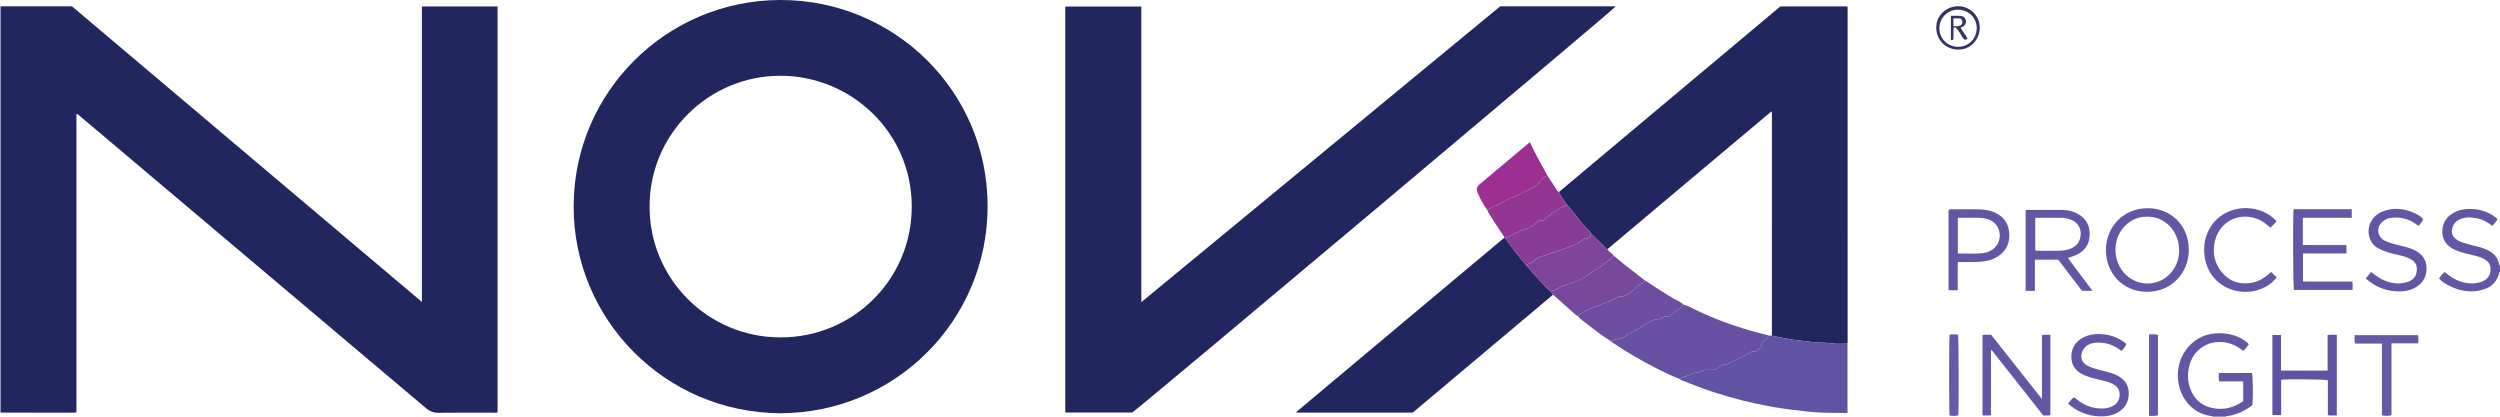 <?xml version="1.0" encoding="iso-8859-1"?>
<!-- Generator: Adobe Illustrator 27.0.0, SVG Export Plug-In . SVG Version: 6.00 Build 0)  -->
<svg version="1.1" id="Layer_1" xmlns="http://www.w3.org/2000/svg" xmlns:xlink="http://www.w3.org/1999/xlink" x="0px" y="0px"
	 viewBox="0 0 450.632 75.178" style="enable-background:new 0 0 450.632 75.178;" xml:space="preserve">
<g>
	<path style="fill:#6356A5;" d="M450.632,49.022c-0.21,0.053-0.158,0.246-0.199,0.383c-0.431,1.454-1.406,2.368-2.837,2.796
		c-2.181,0.653-4.255,0.276-6.233-0.751c-0.623-0.324-1.235-0.687-1.705-1.247c0.239-0.465,0.604-0.804,0.966-1.187
		c0.522,0.374,0.989,0.795,1.533,1.11c1.516,0.876,3.127,1.208,4.838,0.771c1.174-0.3,2.057-1.165,1.929-2.579
		c-0.064-0.702-0.415-1.17-0.976-1.518c-0.653-0.405-1.381-0.617-2.125-0.784c-0.945-0.212-1.888-0.429-2.798-0.77
		c-0.493-0.185-0.963-0.41-1.393-0.717c-1.959-1.403-1.764-4.348-0.03-5.73c0.761-0.606,1.639-0.96,2.583-1.07
		c2.056-0.24,3.965,0.187,5.649,1.442c0.084,0.063,0.163,0.133,0.238,0.206c0.036,0.035,0.058,0.086,0.103,0.156
		c-0.271,0.398-0.538,0.811-0.933,1.174c-0.873-0.662-1.804-1.19-2.882-1.381c-0.91-0.162-1.832-0.219-2.722,0.102
		c-0.904,0.326-1.487,0.944-1.651,1.925c-0.115,0.685,0.077,1.231,0.616,1.675c0.478,0.394,1.042,0.608,1.615,0.786
		c0.774,0.24,1.559,0.445,2.347,0.634c0.821,0.197,1.604,0.477,2.33,0.913c0.858,0.516,1.384,1.262,1.573,2.243
		c0.024,0.124-0.005,0.267,0.163,0.314C450.632,48.287,450.632,48.655,450.632,49.022z"/>
	<path style="fill:#9994B0;" d="M0.176,74.373C0.117,74.379,0.059,74.385,0,74.39C0,49.968,0,25.545,0,1.123
		C0.059,1.128,0.117,1.134,0.176,1.14C0.17,1.402,0.158,1.664,0.158,1.927c-0.001,23.887-0.001,47.773,0,71.66
		C0.158,73.849,0.17,74.111,0.176,74.373z"/>
	<path style="fill:#9994B0;" d="M398.842,75.178c0.008-0.046,0.006-0.091-0.008-0.135c0.793-0.002,1.587-0.003,2.38-0.005
		c-0.017,0.046-0.018,0.093-0.004,0.14C400.421,75.178,399.632,75.178,398.842,75.178z"/>
	<path style="fill:#22265F;" d="M0.176,74.373c-0.006-0.262-0.017-0.524-0.017-0.787c-0.001-23.887-0.001-47.773,0-71.66
		c0-0.262,0.011-0.524,0.017-0.787c4.261,0,8.522,0,12.789,0c20.998,17.738,41.992,35.472,63.086,53.292c0-17.823,0-35.519,0-53.262
		c4.576,0,9.087,0,13.64,0c0,24.385,0,48.763,0,73.145c-0.248,0.143-0.516,0.071-0.772,0.072c-3.316,0.006-6.631-0.023-9.946,0.022
		c-0.861,0.012-1.532-0.29-2.142-0.803c-3.361-2.823-6.712-5.656-10.066-8.487c-6.005-5.068-12.009-10.137-18.013-15.206
		c-6.346-5.356-12.693-10.712-19.039-16.068c-5.161-4.357-10.321-8.715-15.483-13.07c-0.115-0.097-0.211-0.241-0.451-0.226
		c0,17.916,0,35.833,0,53.749c-0.122,0.042-0.192,0.087-0.263,0.087C9.069,74.383,4.622,74.378,0.176,74.373z"/>
	<path style="fill:#22265F;" d="M140.66,74.489c-20.891-0.125-37.281-16.995-37.26-37.288C103.421,16.648,120.108,0.008,140.711,0
		c20.375-0.008,37.327,16.312,37.307,37.192C177.998,57.84,161.334,74.429,140.66,74.489z M117.093,37.231
		c-0.064,12.755,10.288,23.598,23.65,23.588c13.063-0.01,23.598-10.48,23.603-23.568c0.005-13.44-10.977-23.589-23.674-23.593
		C127.688,13.654,117.039,24.24,117.093,37.231z"/>
	<path style="fill:#22265F;" d="M204.103,74.354c-4.073,0-8.064,0-12.083,0c0-24.396,0-48.756,0-73.174c4.539,0,9.095,0,13.708,0
		c0,17.721,0,35.43,0,53.278c21.629-17.828,43.155-35.571,64.687-53.319c6.95,0,13.894,0,20.842,0
		C290.885,1.709,207.427,71.816,204.103,74.354z"/>
	<path style="fill:#22265F;" d="M281.023,34.589c5.517-4.626,11.033-9.253,16.551-13.877c7.089-5.941,14.18-11.88,21.27-17.819
		c0.685-0.573,1.37-1.146,2.087-1.744c3.987,0,8.005,0,12.007,0c0.164,0.177,0.101,0.368,0.101,0.541
		c0.003,19.928,0.003,39.857,0.002,59.785c0,0.157-0.015,0.314-0.023,0.471c-0.919-0.005-1.855,0.099-2.751-0.044
		c-1.141-0.182-2.286-0.082-3.429-0.233c-1.104-0.145-2.221-0.259-3.329-0.394c-1.384-0.168-2.747-0.502-4.12-0.764
		c0.002-13.387,0.003-26.775,0.003-40.162c0-0.067-0.023-0.135-0.052-0.287c-0.404,0.336-0.765,0.634-1.123,0.935
		c-4.87,4.086-9.74,8.171-14.607,12.26c-4.625,3.886-9.247,7.777-13.87,11.666c-0.255-0.1-0.401-0.327-0.586-0.506
		c-0.806-0.779-1.605-1.567-2.406-2.352c-0.144-0.281-0.337-0.525-0.562-0.746c-0.709-0.696-1.331-1.467-1.947-2.244
		c-0.628-0.793-1.278-1.569-1.918-2.352C281.851,36.033,281.279,35.407,281.023,34.589z"/>
	<path style="fill:#22265F;" d="M279.946,53.116c-8.427,7.08-16.853,14.161-25.294,21.252c-6.99,0-13.984,0-20.999,0
		c0.057-0.225,0.254-0.311,0.398-0.433c6.421-5.386,12.843-10.769,19.267-16.151c5.779-4.842,11.559-9.683,17.34-14.524
		c0.161-0.135,0.326-0.264,0.49-0.396l0.06,0.015l0.061-0.002c1.252,1.729,2.545,3.427,3.94,5.046
		c0.674,0.829,1.416,1.599,2.12,2.401c0.672,0.766,1.372,1.497,2.135,2.169C279.624,52.7,279.785,52.908,279.946,53.116z"/>
	<path style="fill:#6252A3;" d="M319.389,60.511c1.372,0.262,2.736,0.596,4.12,0.764c1.107,0.134,2.225,0.248,3.329,0.394
		c1.143,0.151,2.288,0.051,3.429,0.233c0.896,0.143,1.833,0.038,2.751,0.044c0,4.135,0,8.269,0,12.488c-0.315,0-0.57,0.001-0.825,0
		c-2.074-0.009-4.15-0.008-6.214-0.23c-2.185-0.235-4.367-0.491-6.536-0.872c-3.663-0.644-7.249-1.563-10.779-2.72
		c-1.894-0.62-3.746-1.357-5.599-2.088c-0.117-0.046-0.211-0.149-0.316-0.226c0.86-0.516,1.892-0.62,2.919-1.175
		c0.087-0.02,0.384,0.115,0.601-0.045c0.694-0.513,1.488-0.414,2.265-0.402c0.383,0.006,0.7-0.101,1.022-0.309
		c0.384-0.248,0.745-0.597,1.221-0.628c0.383-0.025,0.691-0.139,1.013-0.336c0.411-0.252,0.885-0.402,1.307-0.639
		c0.875-0.491,1.829-0.828,2.704-1.408c0.197,0,0.431,0,0.665,0c0.39-0.351,0.94-0.6,1.025-1.129
		c0.074-0.455,0.341-0.703,0.633-0.934c0.294-0.233,0.508-0.502,0.681-0.82C319,60.486,319.195,60.498,319.389,60.511z"/>
	<path style="fill:#6750A1;" d="M318.805,60.473c-0.173,0.318-0.387,0.588-0.681,0.82c-0.292,0.231-0.559,0.479-0.633,0.934
		c-0.085,0.529-0.635,0.777-1.025,1.129c-0.235,0-0.468,0-0.665,0c-0.875,0.58-1.83,0.917-2.704,1.408
		c-0.422,0.237-0.896,0.386-1.307,0.639c-0.322,0.198-0.63,0.312-1.013,0.336c-0.476,0.031-0.837,0.38-1.221,0.628
		c-0.322,0.208-0.638,0.315-1.022,0.309c-0.777-0.012-1.571-0.11-2.265,0.402c-0.217,0.16-0.514,0.024-0.601,0.045
		c-1.027,0.556-2.059,0.659-2.919,1.175c-1.43-0.512-2.777-1.211-4.129-1.889c-2.715-1.361-5.329-2.902-7.855-4.59
		c-0.151-0.101-0.325-0.171-0.422-0.338c0.172-0.052,0.333-0.13,0.507-0.182c0.944-0.285,2.017-0.287,2.702-1.173
		c0.057-0.074,0.177-0.11,0.275-0.14c1.057-0.331,1.887-1.068,2.847-1.572c0.637-0.334,1.231-0.81,1.965-0.863
		c0.522-0.037,0.969-0.146,1.32-0.482c0.45-0.034,0.918,0.102,1.242-0.226c0.553-0.559,1.195-0.997,1.817-1.465
		c0.165-0.125,0.309-0.286,0.365-0.499c0.431,0.106,0.837,0.273,1.234,0.473c3.603,1.82,7.357,3.253,11.246,4.335
		C316.843,59.958,317.825,60.211,318.805,60.473z"/>
	<path style="fill:#6E4C9F;" d="M303.385,54.877c-0.056,0.214-0.2,0.375-0.365,0.499c-0.622,0.469-1.264,0.906-1.817,1.465
		c-0.324,0.328-0.792,0.193-1.242,0.226c-0.351,0.336-0.799,0.445-1.32,0.482c-0.734,0.053-1.329,0.528-1.965,0.863
		c-0.96,0.504-1.79,1.241-2.847,1.572c-0.098,0.031-0.218,0.066-0.275,0.14c-0.685,0.887-1.758,0.889-2.702,1.173
		c-0.174,0.053-0.335,0.13-0.507,0.182c-1.449-0.878-2.787-1.912-4.11-2.962c-0.63-0.5-1.332-0.919-1.846-1.556
		c0.597-0.408,1.138-0.909,1.838-1.147c0.653-0.222,1.29-0.493,1.927-0.75c1.192-0.48,2.42-0.885,3.554-1.504
		c0.141-0.077,0.279-0.153,0.442-0.126c0.423,0.07,0.78-0.13,1.095-0.339c0.582-0.385,1.177-0.763,1.663-1.277
		c0.286-0.302,0.573-0.586,1.006-0.693c0.281-0.069,0.51-0.258,0.62-0.55c0.025,0.008,0.054,0.01,0.074,0.023
		c1.67,1.093,3.327,2.204,5.056,3.209C302.242,54.146,302.907,54.372,303.385,54.877z"/>
	<path style="fill:#76489C;" d="M296.533,50.577c-0.11,0.292-0.339,0.481-0.62,0.55c-0.433,0.107-0.72,0.391-1.006,0.693
		c-0.486,0.514-1.081,0.891-1.663,1.277c-0.316,0.209-0.672,0.409-1.095,0.339c-0.163-0.027-0.3,0.049-0.442,0.126
		c-1.134,0.619-2.362,1.024-3.554,1.504c-0.637,0.257-1.273,0.528-1.927,0.75c-0.7,0.238-1.241,0.739-1.838,1.147
		c-0.338-0.16-0.599-0.422-0.872-0.665c-1.191-1.059-2.38-2.121-3.57-3.182c-0.161-0.208-0.322-0.415-0.482-0.623
		c0.706-0.088,1.297-0.502,1.911-0.788c0.686-0.319,1.417-0.485,2.11-0.736c0.604-0.219,1.234-0.455,1.745-0.774
		c0.649-0.405,1.301-0.835,1.927-1.275c0.89-0.626,1.837-1.177,2.678-1.863c0.358-0.292,0.952-0.403,1.004-1.012
		c0.681,0.568,1.35,1.15,2.046,1.7C294.092,48.7,295.316,49.634,296.533,50.577z"/>
	<path style="fill:#923694;" d="M271.269,42.877l-0.061,0.002l-0.06-0.015c0.002-0.226-0.145-0.386-0.26-0.556
		c-0.802-1.179-1.601-2.359-2.347-3.576c-0.176-0.288-0.341-0.574-0.465-0.885c0.996-0.592,2.1-0.962,3.099-1.565
		c1.036-0.625,2.23-0.957,3.297-1.545c0.547-0.301,1.1-0.611,1.687-0.813c0.501-0.172,0.819-0.467,1.145-0.867
		c0.451-0.553,0.872-1.191,1.653-1.367c0.568,0.874,1.137,1.747,1.703,2.622c0.089,0.138,0.197,0.243,0.363,0.275
		c0.256,0.818,0.828,1.444,1.298,2.132c0.024,0.228-0.135,0.31-0.303,0.396c-1.369,0.698-2.669,1.498-3.781,2.634
		c-0.629-0.157-1.111,0.119-1.505,0.588c-0.192,0.228-0.461,0.334-0.702,0.486c-0.644,0.405-1.409,0.508-2.079,0.859
		C273.084,42.137,272.209,42.583,271.269,42.877z"/>
	<path style="fill:#9D2F92;" d="M278.957,31.692c-0.781,0.175-1.202,0.813-1.653,1.367c-0.325,0.399-0.644,0.694-1.145,0.867
		c-0.586,0.202-1.14,0.512-1.687,0.813c-1.067,0.588-2.261,0.92-3.297,1.545c-0.999,0.603-2.103,0.973-3.099,1.565
		c-0.683-0.959-1.254-1.984-1.716-3.062c-0.308-0.719-0.173-1.131,0.378-1.593c2.89-2.423,5.78-4.847,8.67-7.271
		c0.098-0.082,0.203-0.155,0.368-0.281C276.736,27.747,277.858,29.714,278.957,31.692z"/>
	<path style="fill:#6356A5;" d="M370.997,46.811c-1.408,0-2.768,0-4.205,0c0,1.873,0,3.722,0,5.614c-0.588,0-1.1,0-1.663,0
		c0-4.843,0-9.678,0-14.499c0.154-0.135,0.318-0.089,0.469-0.09c2.05-0.002,4.101-0.006,6.151,0.005
		c0.957,0.005,1.872,0.22,2.721,0.668c1.523,0.803,2.242,2.117,2.208,3.789c-0.035,1.755-0.909,3.024-2.55,3.717
		c-0.425,0.18-0.872,0.308-1.383,0.486c1.478,1.975,2.913,3.893,4.424,5.912c-0.692,0-1.251,0-1.894,0
		C373.874,50.578,372.43,48.687,370.997,46.811z M366.858,45.128c0.137,0.03,0.235,0.071,0.334,0.071
		c1.34,0.005,2.681,0.037,4.019-0.01c0.699-0.024,1.405-0.1,2.072-0.389c1.188-0.515,1.76-1.398,1.773-2.694
		c0.013-1.296-0.82-2.171-1.86-2.538c-0.546-0.193-1.106-0.313-1.69-0.311c-1.392,0.004-2.784-0.003-4.177,0
		c-0.151,0-0.316-0.048-0.471,0.091C366.858,41.257,366.858,43.181,366.858,45.128z"/>
	<path style="fill:#6356A5;" d="M358.875,63.149c0,3.88,0,7.761,0,11.695c-0.517,0.096-1.001,0.028-1.526,0.044
		c0-4.848,0-9.641,0-14.487c0.496-0.128,1.012-0.044,1.563-0.051c3.017,3.815,6.039,7.637,9.158,11.582c0-3.929,0-7.698,0-11.502
		c0.519-0.182,1.001-0.055,1.516-0.09c0,4.864,0,9.657,0,14.499c-0.416,0.111-0.829,0.02-1.269,0.062
		c-3.108-3.938-6.208-7.865-9.308-11.792C358.964,63.123,358.92,63.136,358.875,63.149z"/>
	<path style="fill:#6356A5;" d="M379.587,45.037c0.066-4.218,3.202-7.512,7.542-7.508c4.224,0.004,7.414,3.15,7.41,7.504
		c-0.005,4.179-3.133,7.601-7.577,7.564C382.524,52.561,379.594,49.163,379.587,45.037z M387.041,39.067
		c-1.458-0.027-2.716,0.459-3.793,1.441c-2.129,1.942-2.596,5.36-0.918,7.979c2.037,3.178,6.562,3.521,8.989,0.682
		c1.257-1.47,1.682-3.199,1.386-5.125C392.254,41.1,389.795,38.976,387.041,39.067z"/>
	<path style="fill:#6356A5;" d="M401.214,75.038c-0.793,0.002-1.587,0.003-2.38,0.005c-2.125-0.261-3.817-1.243-5.003-3.035
		c-2.009-3.037-1.603-7.361,1.01-9.899c1.758-1.709,3.917-2.246,6.306-1.98c1.187,0.132,2.299,0.504,3.305,1.167
		c0.328,0.216,0.646,0.436,0.907,0.769c-0.303,0.414-0.575,0.825-0.992,1.183c-0.234-0.167-0.462-0.334-0.694-0.495
		c-1.911-1.322-4.617-1.536-6.608-0.251c-1.165,0.752-1.953,1.802-2.352,3.139c-0.515,1.727-0.432,3.416,0.353,5.043
		c0.713,1.478,1.887,2.415,3.489,2.813c2.126,0.527,4.032,0.038,5.793-1.188c0-1.189,0-2.339,0-3.564c-1.442,0-2.872,0-4.338,0
		c-0.119-0.528-0.057-0.991-0.049-1.51c1.996,0,3.978,0,5.962,0c0.169,0.542,0.227,3.993,0.088,5.79
		C404.616,74.09,403.034,74.835,401.214,75.038z"/>
	<path style="fill:#6356A5;" d="M413.423,37.703c3.513,0,6.976,0,10.486,0c0,0.505,0,0.986,0,1.555c-2.937,0-5.866,0-8.82,0
		c0,1.653,0,3.221,0,4.902c0.858,0.004,1.714,0.009,2.569,0.011c0.894,0.002,1.788,0,2.682,0c0.861,0,1.722,0,2.618,0
		c0,0.534,0,0.994,0,1.521c-2.611,0-5.201,0-7.843,0c0,1.703,0,3.339,0,5.058c2.948,0,5.905,0,8.892,0
		c0.106,0.536,0.055,0.997,0.044,1.511c-3.542,0-7.052,0-10.568,0C413.336,51.716,413.274,39.419,413.423,37.703z"/>
	<path style="fill:#6252A3;" d="M411.16,66.8c2.857,0,5.587,0,8.397,0c0-2.135,0-4.245,0-6.408c0.584-0.091,1.098-0.048,1.658-0.036
		c0,4.839,0,9.654,0,14.535c-0.388,0-0.75,0.003-1.111-0.002c-0.153-0.002-0.317,0.037-0.5-0.122c0-2.05,0-4.145,0-6.223
		c-0.578-0.174-7.482-0.248-8.421-0.09c0,2.099,0,4.213,0,6.362c-0.561,0-1.047,0-1.576,0c0-4.815,0-9.605,0-14.436
		c0.51,0,0.995,0,1.553,0C411.16,62.508,411.16,64.621,411.16,66.8z"/>
	<path style="fill:#6356A5;" d="M352.884,52.312c-0.6,0-1.112,0-1.654,0c0-4.853,0-9.664,0-14.444
		c0.246-0.208,0.493-0.137,0.722-0.138c1.55-0.006,3.101-0.021,4.651,0.004c0.944,0.015,1.878,0.127,2.769,0.489
		c1.795,0.729,2.739,2.08,2.805,3.982c0.068,1.958-0.801,3.42-2.576,4.314c-1.132,0.57-2.356,0.68-3.592,0.707
		c-0.998,0.021-1.996,0.004-3.1,0.004c-0.051,0.843-0.018,1.67-0.024,2.495C352.88,50.562,352.884,51.399,352.884,52.312z
		 M352.906,45.693c1.411,0,2.749,0.059,4.078-0.019c1.03-0.061,2.018-0.386,2.734-1.204c1.353-1.544,0.915-4.476-1.798-5.064
		c-1.092-0.237-2.194-0.122-3.291-0.149c-0.568-0.014-1.137-0.002-1.723-0.002C352.906,41.435,352.906,43.522,352.906,45.693z"/>
	<path style="fill:#6356A5;" d="M426.42,50.214c0.344-0.418,0.642-0.78,0.974-1.183c0.629,0.42,1.186,0.94,1.863,1.274
		c1.562,0.771,3.175,1.085,4.863,0.463c1.054-0.388,1.556-1.201,1.527-2.312c-0.02-0.753-0.365-1.29-1-1.669
		c-0.638-0.381-1.335-0.603-2.054-0.76c-0.999-0.219-1.999-0.439-2.95-0.816c-0.884-0.351-1.722-0.787-2.22-1.669
		c-1.113-1.972-0.237-4.477,1.925-5.369c1.954-0.806,3.9-0.648,5.803,0.21c0.597,0.269,1.167,0.592,1.644,1.084
		c-0.131,0.482-0.517,0.785-0.734,1.179c-0.303,0.034-0.456-0.173-0.638-0.301c-1.278-0.904-2.702-1.24-4.249-1.102
		c-0.616,0.055-1.179,0.267-1.656,0.661c-1.286,1.061-1.063,2.836,0.45,3.526c0.909,0.415,1.88,0.644,2.849,0.875
		c0.867,0.206,1.728,0.434,2.526,0.851c1.261,0.658,2.007,1.631,2.047,3.106c0.043,1.57-0.622,2.729-1.947,3.524
		c-1.229,0.738-2.595,0.82-3.969,0.682c-1.766-0.178-3.34-0.861-4.712-1.995C426.66,50.388,426.552,50.314,426.42,50.214z"/>
	<path style="fill:#6356A5;" d="M372.768,72.774c0.369-0.449,0.626-0.849,1.023-1.13c0.294,0.075,0.491,0.292,0.714,0.466
		c1.378,1.073,2.928,1.597,4.685,1.511c0.508-0.025,0.986-0.141,1.445-0.338c0.909-0.39,1.394-1.111,1.438-2.075
		c0.043-0.965-0.473-1.633-1.326-2.044c-0.592-0.285-1.217-0.474-1.859-0.612c-0.973-0.21-1.943-0.434-2.871-0.796
		c-0.843-0.329-1.607-0.777-2.124-1.554c-0.856-1.285-0.856-3.974,1.391-5.248c1.166-0.661,2.428-0.828,3.727-0.713
		c1.462,0.13,2.811,0.61,3.984,1.52c0.062,0.048,0.127,0.094,0.181,0.149c0.035,0.036,0.052,0.088,0.088,0.152
		c-0.177,0.43-0.471,0.793-0.768,1.143c-0.255-0.001-0.395-0.176-0.563-0.292c-1.28-0.878-2.69-1.263-4.241-1.135
		c-1.212,0.1-2.126,0.772-2.428,1.796c-0.291,0.984,0.054,1.826,0.961,2.316c1.074,0.58,2.27,0.785,3.432,1.09
		c0.686,0.18,1.359,0.388,1.991,0.715c1.256,0.651,2.024,1.606,2.063,3.09c0.043,1.602-0.628,2.779-1.991,3.573
		c-0.782,0.455-1.641,0.651-2.553,0.689c-2.13,0.09-4.039-0.499-5.746-1.761c-0.126-0.093-0.245-0.197-0.369-0.294
		C372.969,72.926,372.884,72.863,372.768,72.774z"/>
	<path style="fill:#6356A5;" d="M409.368,49.017c0.376,0.365,0.693,0.672,1.008,0.977c-1.559,2.089-4.66,3.148-7.654,2.345
		c-2.891-0.775-5.13-3.136-5.398-6.691c-0.24-3.196,1.369-6.256,4.451-7.537c2.843-1.182,6.45-0.614,8.589,1.784
		c-0.351,0.368-0.707,0.74-1.092,1.144c-0.58-0.478-1.108-0.946-1.734-1.276c-3.548-1.867-7.762,0.027-8.397,4.215
		c-0.29,1.916,0.124,3.644,1.379,5.136c1.346,1.601,3.088,2.178,5.14,1.895C407.129,50.807,408.299,50.038,409.368,49.017z"/>
	<path style="fill:#6659A6;" d="M429.357,61.932c-1.675,0-3.245,0-4.839,0c-0.204-0.515-0.052-1-0.11-1.52c3.845,0,7.622,0,11.439,0
		c0.148,0.46,0.072,0.941,0.053,1.479c-1.614,0-3.182,0-4.828,0c0,4.347,0,8.636,0,12.936c-0.604,0.196-1.133,0.164-1.716,0.038
		C429.357,70.576,429.357,66.306,429.357,61.932z"/>
	<path style="fill:#6659A6;" d="M387.364,60.269c0.563,0.035,1.079-0.088,1.614,0.104c0,4.835,0,9.651,0,14.486
		c-0.54,0.182-1.055,0.068-1.614,0.099C387.364,70.059,387.364,65.217,387.364,60.269z"/>
	<path style="fill:#6659A6;" d="M351.412,60.355c0.504-0.149,1.015-0.107,1.521-0.029c0.133,0.618,0.18,13.162,0.058,14.527
		c-0.521,0.173-1.05,0.137-1.577,0.026C351.312,74.187,351.312,61.053,351.412,60.355z"/>
	<path style="fill:#323467;" d="M356.847,5.069c-0.014,2.158-1.763,3.918-3.913,3.873c-2.252-0.047-3.892-1.723-3.919-3.97
		c-0.027-2.146,1.79-3.866,4.012-3.855C355.25,1.127,356.963,3.09,356.847,5.069z M352.928,1.747
		c-1.86,0.004-3.349,1.49-3.349,3.341c0,1.866,1.464,3.317,3.339,3.349c1.699,0.029,3.369-1.241,3.391-3.378
		C356.328,3.218,354.789,1.743,352.928,1.747z"/>
	<path style="fill:#883C97;" d="M271.269,42.877c0.94-0.294,1.815-0.739,2.681-1.193c0.669-0.351,1.434-0.454,2.079-0.859
		c0.242-0.152,0.51-0.258,0.702-0.486c0.394-0.469,0.876-0.745,1.505-0.588c1.112-1.136,2.412-1.936,3.781-2.634
		c0.169-0.086,0.328-0.168,0.303-0.396c0.64,0.783,1.29,1.559,1.918,2.352c0.616,0.778,1.238,1.548,1.947,2.244
		c0.226,0.222,0.418,0.465,0.562,0.746c0.058,0.469-0.268,0.7-0.611,0.97c-0.394-0.094-0.748,0.089-1.037,0.346
		c-0.736,0.656-1.673,0.907-2.549,1.243c-1.561,0.598-3.172,1.067-4.751,1.62c-0.387,0.135-0.782,0.331-1.087,0.597
		c-0.402,0.351-0.815,0.638-1.331,0.773c-0.167,0.044-0.163,0.179-0.173,0.308C273.814,46.304,272.521,44.606,271.269,42.877z"/>
	<path style="fill:#7E439A;" d="M275.209,47.923c0.011-0.129,0.006-0.265,0.173-0.308c0.516-0.135,0.929-0.422,1.331-0.773
		c0.305-0.266,0.7-0.462,1.087-0.597c1.58-0.553,3.19-1.022,4.751-1.62c0.877-0.336,1.813-0.587,2.549-1.243
		c0.289-0.257,0.643-0.44,1.037-0.346c0.343-0.27,0.669-0.501,0.611-0.97c0.801,0.785,1.6,1.573,2.406,2.352
		c0.185,0.179,0.331,0.406,0.586,0.506c0.257,0.48,0.802,0.68,1.098,1.122c-0.052,0.609-0.646,0.72-1.004,1.012
		c-0.841,0.686-1.788,1.237-2.678,1.863c-0.626,0.44-1.278,0.869-1.927,1.275c-0.511,0.319-1.141,0.554-1.745,0.774
		c-0.693,0.251-1.425,0.417-2.11,0.736c-0.613,0.285-1.205,0.7-1.911,0.788c-0.763-0.673-1.463-1.403-2.135-2.169
		C276.624,49.522,275.882,48.752,275.209,47.923z"/>
	<path style="fill:#323467;" d="M353.405,4.978c0.37,0.744,0.939,1.31,1.26,2.018c-0.179,0.16-0.366,0.132-0.568,0.156
		c-0.629-0.646-0.881-1.584-1.587-2.183c-0.06-0.051-0.201-0.007-0.334-0.007c-0.153,0.721,0.022,1.457-0.095,2.155
		c-0.118,0.144-0.243,0.112-0.427,0.057c0-1.405,0-2.828,0-4.332c0.516,0,1.035-0.007,1.552,0.002
		c0.624,0.011,1.017,0.287,1.124,0.772c0.133,0.603-0.094,1.009-0.725,1.296C353.559,4.933,353.508,4.945,353.405,4.978z
		 M352.113,3.31c0,0.53,0,0.941,0,1.4c0.422,0.01,0.807,0.084,1.184-0.083c0.348-0.155,0.484-0.445,0.404-0.836
		c-0.069-0.336-0.279-0.485-0.615-0.482C352.775,3.312,352.464,3.31,352.113,3.31z"/>
</g>
</svg>
